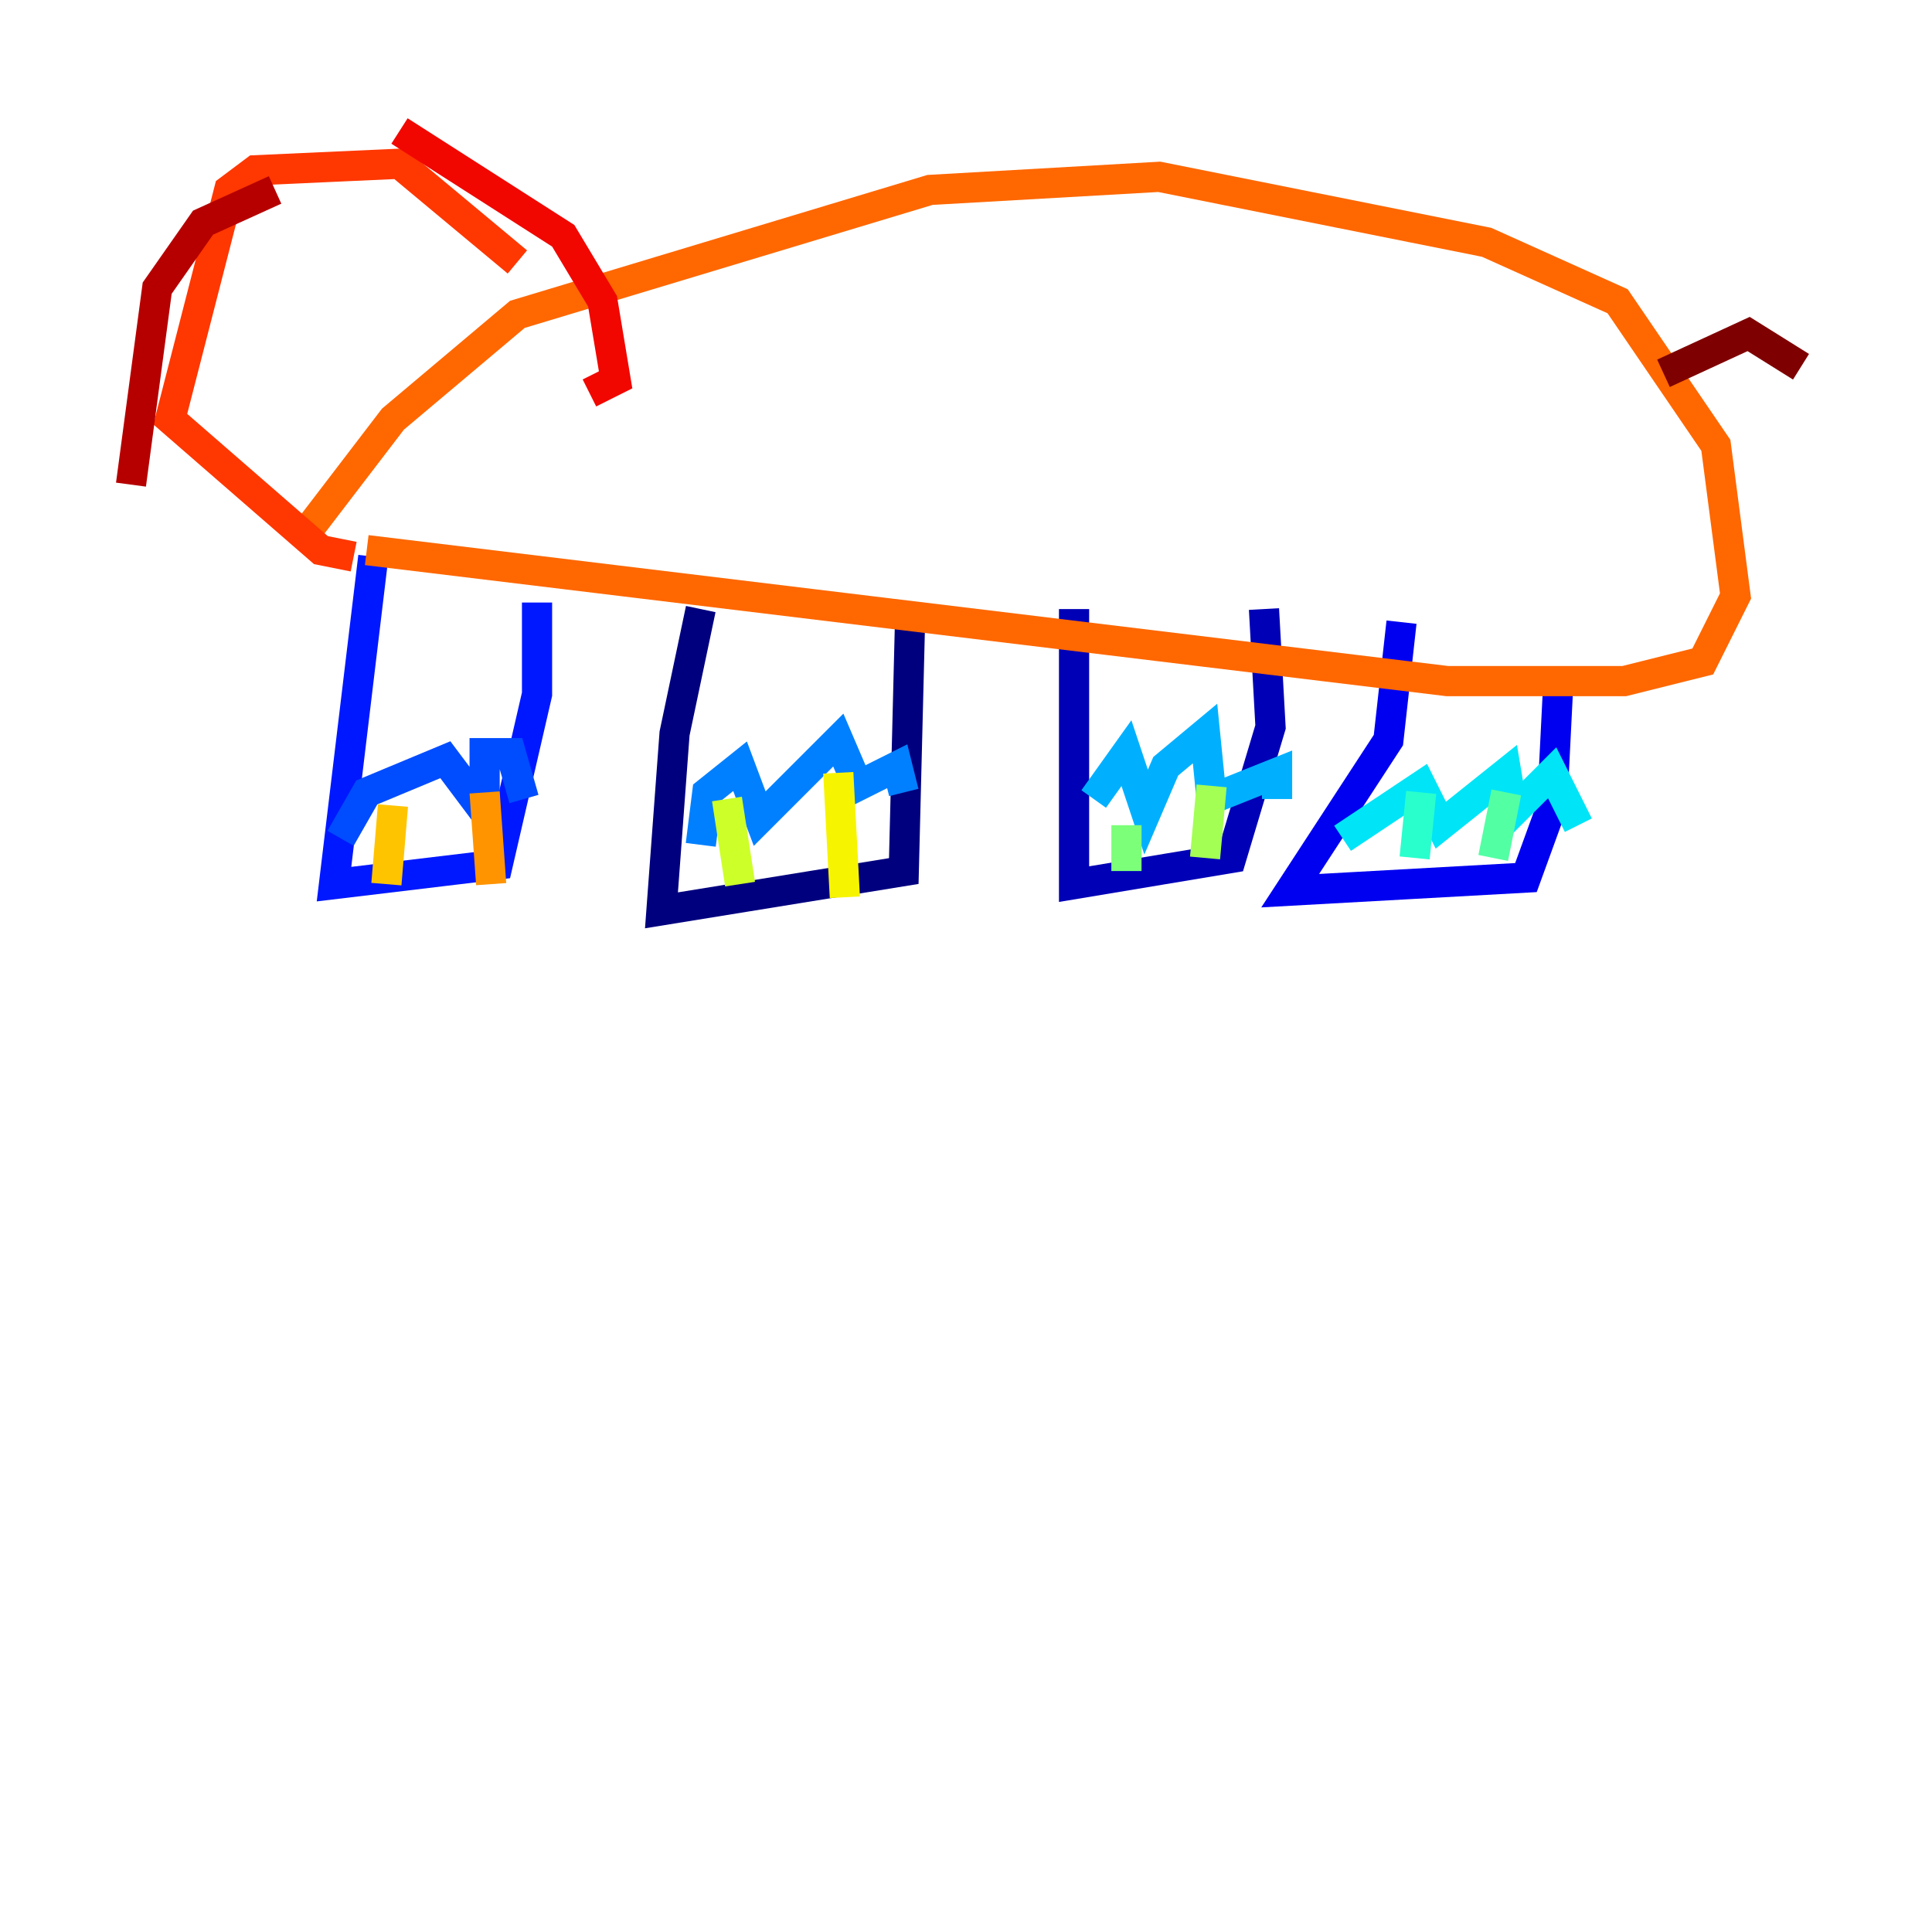 <?xml version="1.0" encoding="utf-8" ?>
<svg baseProfile="tiny" height="128" version="1.2" viewBox="0,0,128,128" width="128" xmlns="http://www.w3.org/2000/svg" xmlns:ev="http://www.w3.org/2001/xml-events" xmlns:xlink="http://www.w3.org/1999/xlink"><defs /><polyline fill="none" points="46.427,40.352 44.691,48.597 43.824,60.312 59.878,57.709 60.312,40.352" stroke="#00007f" stroke-width="2" /><polyline fill="none" points="71.159,40.352 71.159,58.576 81.573,56.841 84.176,48.163 83.742,40.352" stroke="#0000b6" stroke-width="2" /><polyline fill="none" points="92.854,41.22 91.986,49.031 85.478,59.01 101.098,58.142 102.834,53.37 103.268,44.691" stroke="#0000f1" stroke-width="2" /><polyline fill="none" points="24.732,36.881 22.129,58.576 32.976,57.275 35.58,45.993 35.58,39.919" stroke="#0018ff" stroke-width="2" /><polyline fill="none" points="22.563,55.539 24.298,52.502 29.505,50.332 32.108,53.803 32.108,49.898 33.844,49.898 34.712,52.936" stroke="#004cff" stroke-width="2" /><polyline fill="none" points="46.427,55.973 46.861,52.502 49.031,50.766 50.332,54.237 55.539,49.031 56.841,52.068 59.444,50.766 59.878,52.502" stroke="#0080ff" stroke-width="2" /><polyline fill="none" points="72.461,52.936 74.63,49.898 75.932,53.803 77.234,50.766 79.837,48.597 80.271,52.936 84.61,51.2 84.61,52.936" stroke="#00b0ff" stroke-width="2" /><polyline fill="none" points="88.949,55.539 94.156,52.068 95.458,54.671 99.797,51.2 100.231,53.803 102.834,51.2 104.57,54.671" stroke="#00e4f7" stroke-width="2" /><polyline fill="none" points="94.156,52.502 93.722,56.841" stroke="#29ffcd" stroke-width="2" /><polyline fill="none" points="99.797,52.502 98.929,56.841" stroke="#53ffa3" stroke-width="2" /><polyline fill="none" points="74.63,54.671 74.63,57.709" stroke="#7cff79" stroke-width="2" /><polyline fill="none" points="80.271,52.068 79.837,56.841" stroke="#a3ff53" stroke-width="2" /><polyline fill="none" points="48.163,52.936 49.031,58.576" stroke="#cdff29" stroke-width="2" /><polyline fill="none" points="55.539,51.2 55.973,59.444" stroke="#f7f400" stroke-width="2" /><polyline fill="none" points="26.034,53.37 25.6,58.576" stroke="#ffc400" stroke-width="2" /><polyline fill="none" points="32.108,52.502 32.542,58.576" stroke="#ff9400" stroke-width="2" /><polyline fill="none" points="24.298,36.447 95.891,45.125 107.607,45.125 112.814,43.824 114.983,39.485 113.681,29.505 107.173,19.959 98.495,16.054 76.8,11.715 61.614,12.583 34.278,20.827 26.034,27.77 20.393,35.146" stroke="#ff6700" stroke-width="2" /><polyline fill="none" points="34.278,17.356 26.468,10.848 16.922,11.281 15.186,12.583 11.281,27.77 21.261,36.447 23.43,36.881" stroke="#ff3700" stroke-width="2" /><polyline fill="none" points="26.468,8.678 37.315,15.62 39.919,19.959 40.786,25.166 39.051,26.034" stroke="#f10700" stroke-width="2" /><polyline fill="none" points="18.224,12.583 13.451,14.752 10.414,19.091 8.678,32.108" stroke="#b60000" stroke-width="2" /><polyline fill="none" points="110.21,24.732 115.851,22.129 119.322,24.298" stroke="#7f0000" stroke-width="2" /></svg>